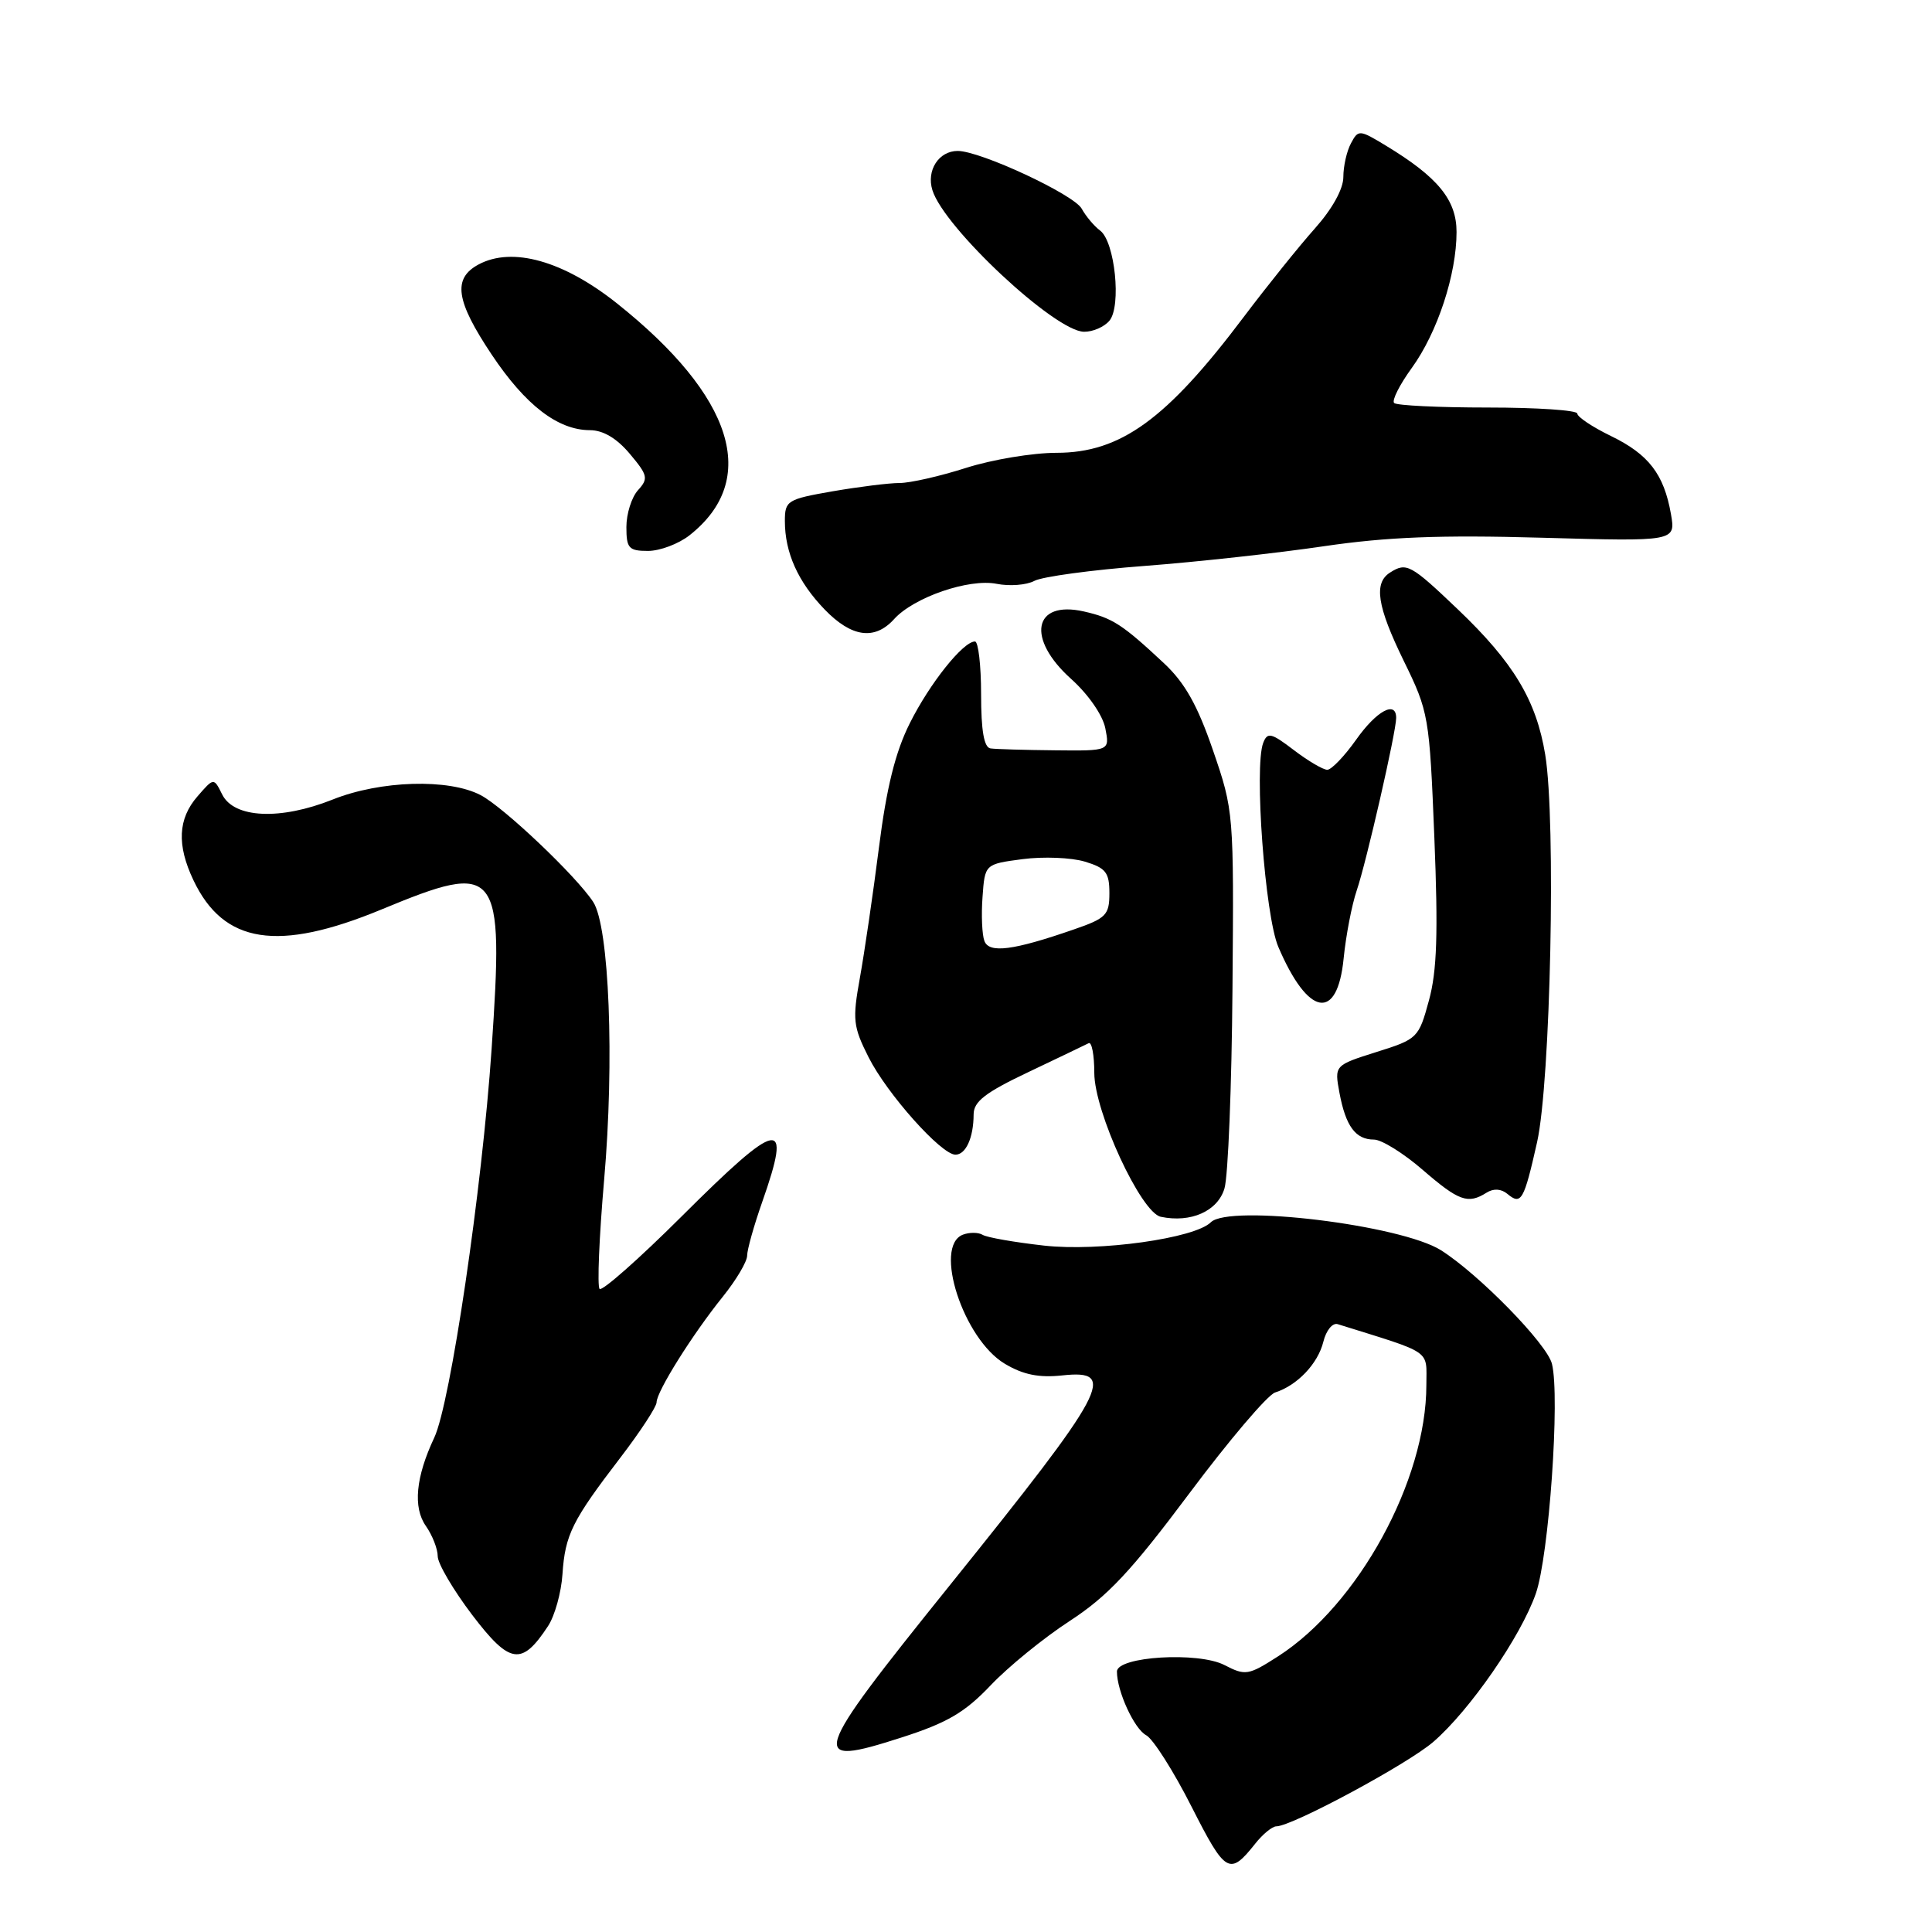 <?xml version="1.0" encoding="UTF-8" standalone="no"?>
<!DOCTYPE svg PUBLIC "-//W3C//DTD SVG 1.1//EN" "http://www.w3.org/Graphics/SVG/1.1/DTD/svg11.dtd" >
<svg xmlns="http://www.w3.org/2000/svg" xmlns:xlink="http://www.w3.org/1999/xlink" version="1.1" viewBox="0 0 256 256">
 <g >
 <path fill="currentColor"
d=" M 166.32 244.30 C 167.32 243.03 168.59 242.00 169.12 242.00 C 171.19 242.00 186.54 233.74 189.93 230.80 C 194.77 226.61 201.51 216.86 203.50 211.17 C 205.25 206.18 206.73 185.05 205.64 180.71 C 204.98 178.07 195.99 168.87 190.95 165.67 C 185.64 162.31 162.86 159.54 160.44 161.96 C 158.31 164.09 145.63 165.86 138.36 165.05 C 134.44 164.61 130.76 163.97 130.20 163.62 C 129.64 163.28 128.46 163.27 127.59 163.60 C 123.64 165.12 127.64 177.43 133.15 180.71 C 135.58 182.16 137.67 182.58 140.75 182.25 C 148.16 181.45 146.74 184.10 125.82 210.10 C 107.34 233.06 106.97 234.25 119.48 230.22 C 125.52 228.28 127.85 226.91 131.26 223.32 C 133.59 220.86 138.31 217.02 141.74 214.79 C 146.76 211.52 149.86 208.22 157.57 197.91 C 162.84 190.86 167.96 184.83 168.96 184.51 C 171.89 183.58 174.63 180.70 175.35 177.79 C 175.72 176.28 176.57 175.24 177.26 175.46 C 189.98 179.43 189.00 178.76 189.00 183.53 C 189.00 196.16 179.98 212.65 169.34 219.48 C 165.41 222.00 165.02 222.06 162.25 220.63 C 158.78 218.83 148.00 219.49 148.00 221.49 C 148.00 224.09 150.29 229.09 151.88 229.93 C 152.79 230.42 155.50 234.68 157.89 239.40 C 162.39 248.27 162.92 248.58 166.32 244.30 Z  M 72.62 215.46 C 73.51 214.11 74.37 211.02 74.53 208.59 C 74.88 203.36 75.81 201.49 82.17 193.19 C 84.83 189.72 87.00 186.40 87.00 185.82 C 87.00 184.40 91.72 176.86 95.75 171.85 C 97.54 169.63 99.00 167.17 99.00 166.38 C 99.00 165.59 99.90 162.39 101.00 159.26 C 104.99 147.91 103.33 148.21 90.30 161.20 C 84.67 166.81 79.79 171.12 79.45 170.79 C 79.12 170.45 79.39 163.95 80.05 156.34 C 81.43 140.59 80.73 122.76 78.60 119.51 C 76.35 116.07 66.75 106.96 63.69 105.36 C 59.46 103.14 50.41 103.41 44.09 105.94 C 37.15 108.71 31.01 108.43 29.44 105.27 C 28.33 103.03 28.33 103.03 26.17 105.52 C 23.58 108.49 23.41 111.96 25.63 116.63 C 29.63 125.07 36.83 126.19 50.57 120.50 C 66.14 114.05 66.78 114.87 65.14 139.00 C 63.88 157.54 59.69 185.95 57.54 190.50 C 55.09 195.70 54.70 199.74 56.43 202.20 C 57.29 203.43 58.00 205.24 58.00 206.21 C 58.00 207.18 60.06 210.68 62.57 213.99 C 67.56 220.54 69.13 220.78 72.62 215.46 Z  M 162.25 157.47 C 162.73 155.84 163.21 143.93 163.31 131.00 C 163.50 107.70 163.48 107.43 160.73 99.43 C 158.67 93.43 157.00 90.47 154.23 87.88 C 148.72 82.73 147.41 81.88 143.61 81.02 C 136.91 79.51 135.96 84.62 141.94 89.97 C 144.21 92.01 146.12 94.77 146.46 96.50 C 147.05 99.50 147.05 99.50 139.77 99.42 C 135.77 99.38 131.94 99.27 131.25 99.17 C 130.39 99.05 130.00 96.84 130.00 92.00 C 130.00 88.15 129.63 85.00 129.19 85.00 C 127.62 85.00 123.19 90.55 120.55 95.84 C 118.64 99.65 117.47 104.35 116.46 112.34 C 115.68 118.48 114.54 126.23 113.94 129.57 C 112.94 135.10 113.04 136.02 115.08 140.07 C 117.52 144.93 124.72 153.00 126.60 153.00 C 127.98 153.00 129.00 150.75 129.01 147.67 C 129.01 145.96 130.55 144.77 136.26 142.06 C 140.24 140.17 143.84 138.44 144.25 138.23 C 144.66 138.01 145.00 139.78 145.00 142.16 C 145.00 147.30 151.18 160.68 153.81 161.23 C 157.80 162.07 161.36 160.48 162.25 157.47 Z  M 196.97 158.04 C 197.90 157.45 198.91 157.51 199.74 158.20 C 201.57 159.72 201.93 159.09 203.67 151.35 C 205.46 143.37 206.19 108.75 204.75 100.00 C 203.57 92.80 200.55 87.78 193.18 80.75 C 186.93 74.79 186.37 74.48 184.20 75.86 C 181.99 77.25 182.47 80.33 186.00 87.56 C 189.32 94.34 189.41 94.89 190.06 111.00 C 190.57 123.65 190.41 128.68 189.34 132.57 C 187.99 137.53 187.84 137.69 182.38 139.40 C 176.81 141.16 176.81 141.16 177.49 144.83 C 178.32 149.24 179.62 151.00 182.06 151.00 C 183.06 151.00 185.96 152.80 188.50 155.00 C 193.31 159.16 194.51 159.59 196.97 158.04 Z  M 178.04 126.99 C 178.34 123.97 179.12 119.92 179.77 118.00 C 181.06 114.22 185.00 96.97 185.00 95.13 C 185.00 92.77 182.39 94.19 179.69 98.02 C 178.14 100.21 176.42 102.00 175.87 102.00 C 175.32 102.00 173.33 100.83 171.44 99.39 C 168.44 97.10 167.94 96.98 167.38 98.44 C 166.16 101.62 167.62 121.34 169.38 125.46 C 173.33 134.71 177.21 135.39 178.04 126.99 Z  M 118.47 82.04 C 121.08 79.14 128.40 76.63 132.06 77.36 C 133.77 77.70 136.01 77.53 137.06 76.97 C 138.10 76.41 144.66 75.52 151.64 74.99 C 158.62 74.46 169.32 73.28 175.41 72.38 C 183.79 71.15 190.84 70.87 204.27 71.25 C 222.04 71.75 222.04 71.75 221.41 68.12 C 220.48 62.83 218.46 60.20 213.45 57.77 C 211.00 56.58 209.00 55.24 209.00 54.80 C 209.00 54.36 203.67 54.00 197.17 54.00 C 190.66 54.00 185.06 53.73 184.73 53.40 C 184.40 53.07 185.46 50.97 187.08 48.74 C 190.47 44.05 193.00 36.37 193.00 30.74 C 193.00 26.49 190.54 23.48 183.64 19.30 C 180.13 17.17 179.98 17.16 179.01 18.99 C 178.45 20.02 178.00 22.03 178.00 23.46 C 178.00 25.04 176.53 27.69 174.23 30.27 C 172.15 32.60 167.91 37.88 164.80 42.00 C 154.58 55.58 148.48 60.00 139.99 60.00 C 136.84 60.00 131.44 60.90 128.00 62.00 C 124.56 63.10 120.60 64.00 119.20 64.00 C 117.81 64.00 113.81 64.50 110.33 65.10 C 104.31 66.15 104.00 66.34 104.00 69.04 C 104.00 73.23 105.74 77.10 109.26 80.75 C 112.83 84.45 115.89 84.88 118.47 82.04 Z  M 91.35 70.94 C 100.70 63.59 97.24 52.53 81.74 40.19 C 74.66 34.56 67.89 32.65 63.42 35.04 C 59.95 36.90 60.38 39.84 65.16 47.00 C 69.63 53.69 73.92 56.99 78.16 57.00 C 79.91 57.00 81.72 58.07 83.45 60.13 C 85.84 62.97 85.94 63.41 84.54 64.95 C 83.69 65.89 83.00 68.08 83.00 69.83 C 83.00 72.65 83.31 73.00 85.87 73.00 C 87.44 73.00 89.91 72.07 91.35 70.94 Z  M 147.01 42.49 C 148.61 40.56 147.73 32.02 145.78 30.56 C 145.00 29.98 143.89 28.67 143.33 27.65 C 142.29 25.77 129.91 20.00 126.90 20.00 C 124.39 20.00 122.73 22.58 123.55 25.20 C 125.09 30.18 139.78 43.90 143.63 43.96 C 144.80 43.98 146.32 43.32 147.01 42.49 Z  M 130.44 124.69 C 130.13 123.89 130.01 121.26 130.19 118.86 C 130.50 114.50 130.50 114.50 135.50 113.84 C 138.25 113.48 141.96 113.63 143.75 114.17 C 146.53 115.01 147.00 115.61 147.00 118.34 C 147.00 121.25 146.58 121.68 142.25 123.17 C 134.26 125.94 131.07 126.35 130.44 124.69 Z "/>
</g>
</svg>